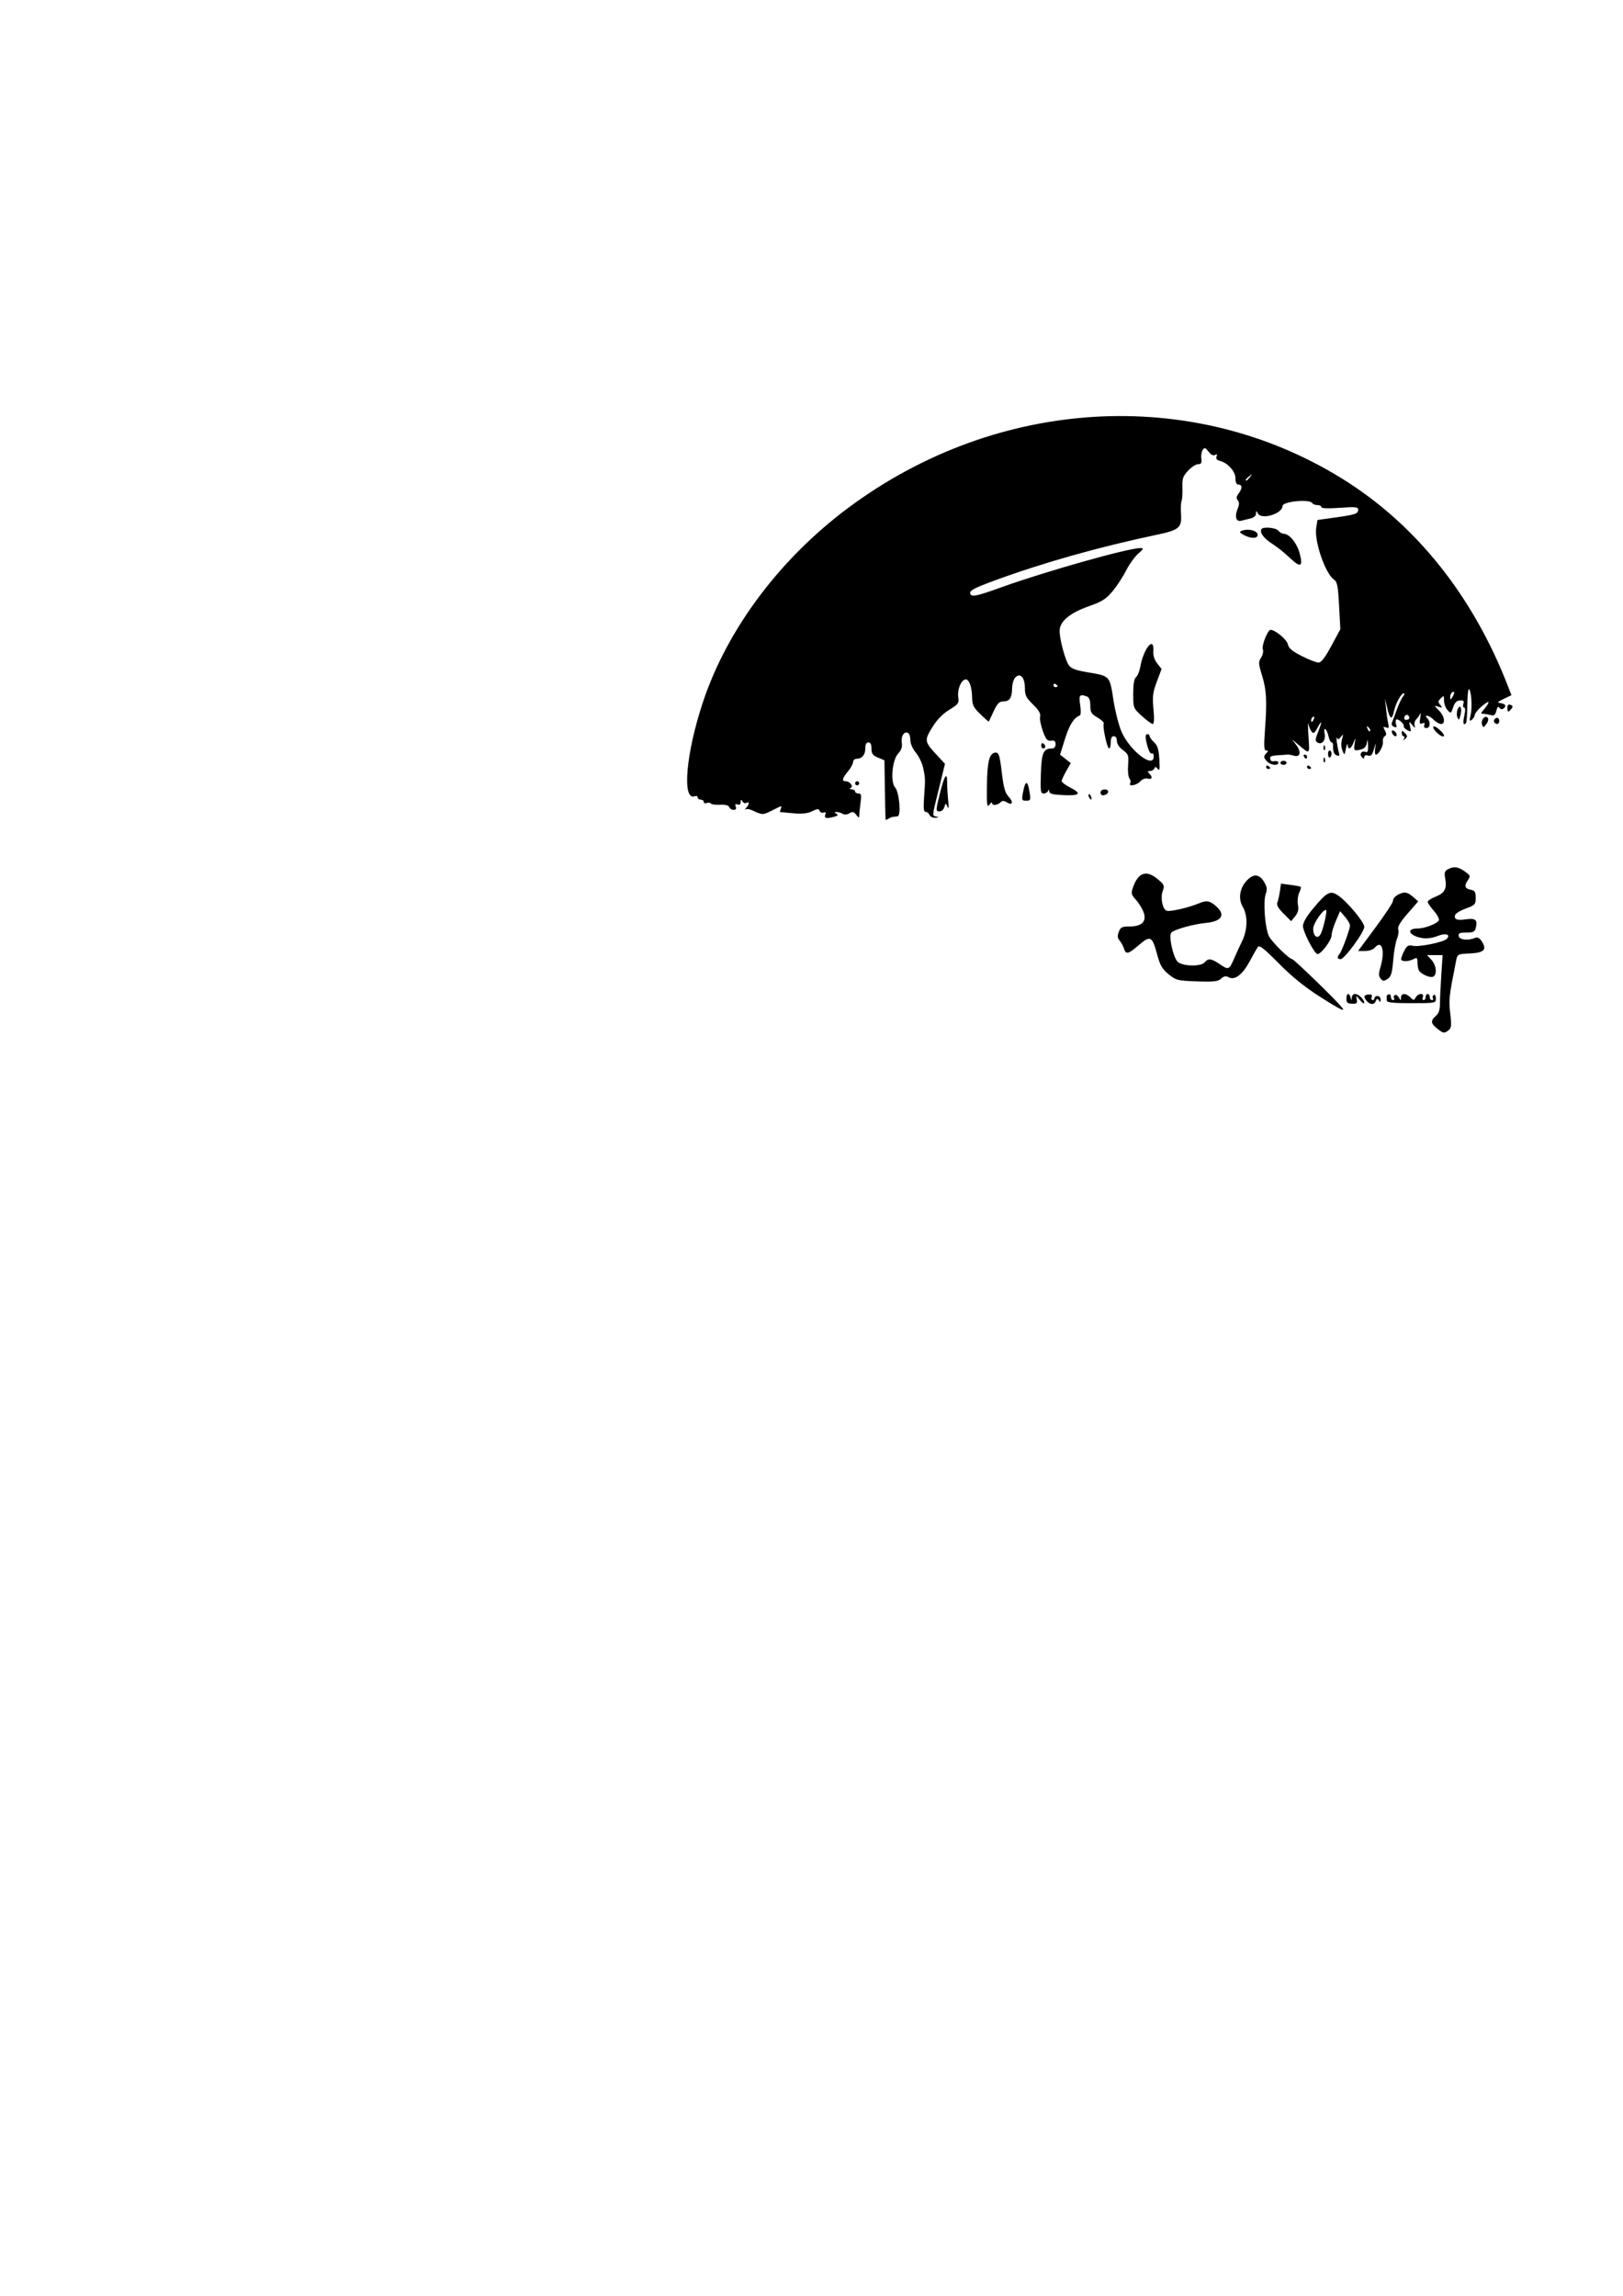 <?xml version="1.0" encoding="UTF-8" standalone="no"?>
<!-- Created with Inkscape (http://www.inkscape.org/) -->

<svg
   width="210mm"
   height="297mm"
   viewBox="0 0 210 297"
   version="1.1"
   id="svg6799"
   inkscape:version="1.1.2 (0a00cf5339, 2022-02-04)"
   sodipodi:docname="pad_background.svg"
   xmlns:inkscape="http://www.inkscape.org/namespaces/inkscape"
   xmlns:sodipodi="http://sodipodi.sourceforge.net/DTD/sodipodi-0.dtd"
   xmlns="http://www.w3.org/2000/svg"
   xmlns:svg="http://www.w3.org/2000/svg">
  <sodipodi:namedview
     id="namedview6801"
     pagecolor="#ffffff"
     bordercolor="#666666"
     borderopacity="1.0"
     inkscape:pageshadow="2"
     inkscape:pageopacity="0.0"
     inkscape:pagecheckerboard="0"
     inkscape:document-units="mm"
     showgrid="false"
     inkscape:zoom="0.20206462"
     inkscape:cx="888.32971"
     inkscape:cy="1227.3302"
     inkscape:window-width="1500"
     inkscape:window-height="931"
     inkscape:window-x="0"
     inkscape:window-y="0"
     inkscape:window-maximized="1"
     inkscape:current-layer="layer1" />
  <defs
     id="defs6796" />
  <g
     inkscape:label="Calque 1"
     inkscape:groupmode="layer"
     id="layer1">
    <path
       style="fill:#000000;stroke-width:0.265"
       d="m 196.798,91.409 c -418.707,-143.611 -209.353,-71.805 0,0 z m -10.844,41.653 c -0.835,-0.657 -0.874,-1.035 -0.168,-1.639 0.375,-0.321 0.53,-0.782 0.531,-1.58 7.9e-4,-0.62 0.078,-2.288 0.172,-3.707 l 0.171,-2.58 h -1.012 -1.012 l 0.575,0.612 c 0.65,0.692 0.767,1.977 0.199,2.194 -0.405,0.156 -1.486,-0.322 -1.803,-0.796 -0.107,-0.16 -0.196,-0.623 -0.198,-1.028 -0.004,-0.646 -0.067,-0.703 -0.516,-0.463 -0.663,0.355 -1.605,0.352 -1.605,-0.004 0,-0.153 0.186,-0.637 0.413,-1.076 0.35,-0.676 0.524,-0.774 1.137,-0.639 0.786,0.173 3.923,-0.464 4.339,-0.88 0.581,-0.581 -0.099,-0.815 -1.149,-0.395 -0.653,0.261 -1.417,0.365 -1.997,0.271 -1.715,-0.278 -2.183,-1.236 -0.603,-1.236 0.899,0 2.467,-0.595 2.742,-1.039 0.102,-0.165 -0.181,-0.717 -0.629,-1.227 -0.448,-0.51 -0.814,-1.043 -0.814,-1.185 0,-0.142 0.472,-0.446 1.048,-0.677 1.167,-0.467 1.464,-1.044 1.216,-2.363 -0.134,-0.717 -0.066,-0.943 0.354,-1.168 0.77,-0.412 1.31,-0.343 2.181,0.277 0.757,0.539 0.768,0.576 0.347,1.219 -0.462,0.705 -0.315,1.025 0.541,1.179 0.409,0.074 0.529,0.304 0.529,1.01 0,0.834 -0.099,0.951 -1.121,1.329 -1.324,0.489 -1.789,0.893 -1.524,1.323 0.129,0.208 0.574,0.256 1.329,0.143 1.275,-0.191 1.587,0.057 1.335,1.061 -0.139,0.553 -0.318,0.646 -1.235,0.646 -0.88,0 -1.056,0.083 -0.981,0.463 0.097,0.488 1.24,0.608 2.11,0.222 0.313,-0.139 0.568,-0.007 0.866,0.448 0.704,1.074 0.311,1.479 -1.522,1.567 -1.621,0.078 -1.621,0.078 -1.806,1.004 -0.906,4.54 -0.953,4.963 -0.747,6.747 0.181,1.564 0.148,1.904 -0.214,2.183 -0.568,0.438 -0.667,0.424 -1.482,-0.218 z m -15.245,-4.168 c -1.883,-1.199 -3.567,-2.567 -5.245,-4.263 -1.95,-1.97 -2.524,-2.417 -2.722,-2.117 -0.138,0.21 -0.626,1.073 -1.085,1.919 -0.914,1.686 -1.91,2.422 -2.688,1.987 -0.351,-0.197 -0.601,-0.15 -0.967,0.181 -0.409,0.37 -0.941,0.43 -3.132,0.355 -2.494,-0.086 -2.695,-0.137 -3.655,-0.913 -0.809,-0.654 -1.105,-1.149 -1.454,-2.433 -0.702,-2.58 -0.873,-2.664 -2.533,-1.244 -1.266,1.084 -1.559,1.138 -1.805,0.331 -0.1,-0.327 -0.349,-0.787 -0.555,-1.021 -0.281,-0.32 -0.307,-0.599 -0.108,-1.124 0.231,-0.608 0.416,-0.698 1.422,-0.698 1.608,0 2.242,-0.689 1.76,-1.911 -0.188,-0.477 -0.635,-1.186 -0.993,-1.576 -0.583,-0.635 -0.62,-0.8 -0.351,-1.57 0.68,-1.951 1.73,-2.296 3.214,-1.055 0.838,0.701 0.892,0.831 0.634,1.521 -0.325,0.871 -0.034,2.348 0.504,2.554 0.417,0.16 2.824,-0.388 4.144,-0.944 1.043,-0.439 1.458,-0.364 2.315,0.415 1.199,1.091 0.656,1.914 -1.389,2.107 -1.561,0.147 -4.062,0.843 -4.459,1.24 -0.377,0.377 0.196,3.098 0.79,3.755 0.569,0.629 3.038,0.694 3.537,0.093 0.459,-0.553 0.833,-0.5 1.987,0.283 1.108,0.752 1.17,0.72 1.888,-0.945 0.22,-0.509 0.658,-1.462 0.974,-2.117 0.699,-1.45 0.724,-3.28 0.059,-4.407 -0.604,-1.022 -0.397,-2.387 0.511,-3.366 0.863,-0.931 1.617,-0.887 2.235,0.13 0.408,0.671 0.45,0.972 0.224,1.617 -0.35,1.005 -0.074,4.468 0.434,5.452 0.392,0.758 2.625,2.955 3.003,2.955 0.202,0 5.172,4.798 6.255,6.037 0.804,0.92 0.213,0.656 -2.748,-1.229 z m 3.501,0.312 c 0,-0.726 0.369,-0.833 0.545,-0.159 0.115,0.441 0.122,0.441 0.152,0 0.017,-0.255 0.201,-0.463 0.409,-0.463 0.46,0 1.212,0.714 1.204,1.143 -0.003,0.172 -0.251,0.014 -0.552,-0.35 -0.518,-0.628 -0.539,-0.632 -0.421,-0.085 0.106,0.487 0.011,0.574 -0.606,0.556 -0.585,-0.017 -0.731,-0.145 -0.731,-0.643 z m 2.646,0.305 c -0.477,-0.542 -0.408,-0.809 0.221,-0.856 0.381,-0.029 0.507,0.076 0.405,0.341 -0.081,0.21 -0.031,0.382 0.11,0.382 0.141,0 0.256,-0.119 0.256,-0.265 0,-0.146 0.179,-0.265 0.397,-0.265 0.218,0 0.395,0.208 0.393,0.463 -0.003,0.355 -0.056,0.38 -0.228,0.11 -0.18,-0.284 -0.255,-0.271 -0.385,0.066 -0.198,0.515 -0.727,0.525 -1.17,0.023 z m 2.58,-0.067 c -3e-5,-0.182 -0.009,-0.417 -0.02,-0.523 -0.011,-0.105 0.108,-0.234 0.265,-0.287 0.156,-0.052 0.284,0.094 0.284,0.324 0,0.23 0.126,0.419 0.28,0.419 0.154,0 0.212,-0.111 0.128,-0.246 -0.084,-0.135 -0.038,-0.317 0.1,-0.402 0.139,-0.086 0.375,0.055 0.525,0.312 0.258,0.443 0.273,0.443 0.281,0.006 0.01,-0.587 0.63,-0.597 1.209,-0.018 0.416,0.416 0.46,0.416 0.694,0 0.314,-0.561 1.134,-0.604 0.921,-0.048 -0.084,0.218 -0.037,0.397 0.104,0.397 0.141,0 0.256,-0.179 0.256,-0.397 0,-0.218 0.119,-0.397 0.265,-0.397 0.146,0 0.265,0.179 0.265,0.397 0,0.218 0.126,0.397 0.28,0.397 0.154,0 0.212,-0.111 0.128,-0.246 -0.084,-0.135 -0.031,-0.321 0.117,-0.412 0.152,-0.094 0.269,0.098 0.269,0.445 4e-5,0.604 -0.035,0.611 -3.175,0.611 -2.364,0 -3.175,-0.085 -3.175,-0.331 z m -0.795,-2.846 c -0.269,-0.324 -0.277,-0.629 -0.038,-1.427 0.652,-2.175 0.201,-3.692 -0.754,-2.541 -0.181,0.218 -0.733,0.397 -1.227,0.397 h -0.898 l 2.253,-3.045 c 1.239,-1.675 2.253,-3.208 2.253,-3.407 0,-0.434 0.455,-0.828 1.231,-1.066 0.397,-0.121 0.793,0.018 1.307,0.46 l 0.737,0.634 -1.379,1.586 c -0.939,1.079 -1.325,1.726 -1.211,2.026 0.093,0.242 0.022,0.795 -0.158,1.228 -0.18,0.434 -0.402,1.697 -0.493,2.808 -0.136,1.651 -0.268,2.088 -0.724,2.389 -0.483,0.319 -0.603,0.314 -0.899,-0.043 z m -5.555,-2.724 c 0,-0.116 0.104,-0.325 0.232,-0.463 0.298,-0.323 1.356,-3.198 1.356,-3.686 0,-0.205 -0.288,-0.706 -0.641,-1.115 l -0.641,-0.742 -0.55,1.279 c -0.302,0.703 -0.55,1.539 -0.55,1.858 0,0.684 -1.518,2.626 -1.879,2.403 -0.501,-0.31 -1.82,-2.914 -1.823,-3.598 -0.002,-0.462 0.462,-1.26 1.348,-2.32 1.744,-2.087 2.159,-2.31 3.14,-1.688 1.129,0.715 3.447,3.473 3.447,4.101 0,0.686 -2.565,4.184 -3.068,4.184 -0.204,0 -0.372,-0.095 -0.372,-0.212 z m -2.234,-2.987 c 0.309,-0.5 0.899,-2.988 0.744,-3.139 -0.287,-0.28 -1.684,1.696 -1.684,2.381 0,0.978 0.537,1.411 0.941,0.758 z m -4.774,-2.699 c -0.702,-0.702 -0.931,-1.117 -0.798,-1.446 0.102,-0.254 0.249,-0.904 0.326,-1.444 l 0.14,-0.983 1.223,0.16 c 0.673,0.088 1.272,0.202 1.332,0.254 0.06,0.052 -0.032,0.404 -0.205,0.784 -0.173,0.38 -0.243,1.07 -0.156,1.535 0.116,0.617 0.019,1.018 -0.359,1.485 l -0.518,0.64 z M 114.584,106.043 c -0.016,-0.045 -0.056,-1.793 -0.088,-3.884 l -0.059,-3.802 -0.838,-0.352 c -0.681,-0.286 -0.838,-0.504 -0.838,-1.159 0,-0.541 -0.131,-0.807 -0.397,-0.807 -0.258,0 -0.397,0.259 -0.397,0.741 0,0.851 -0.424,1.376 -1.111,1.376 -0.262,0 -0.476,0.191 -0.476,0.425 0,0.234 -0.298,0.779 -0.661,1.211 -0.743,0.884 -0.835,1.275 -0.297,1.275 0.555,0 1.069,0.707 0.639,0.879 -0.217,0.087 -0.173,0.145 0.121,0.158 0.255,0.011 0.463,0.14 0.463,0.285 0,0.146 0.195,0.265 0.433,0.265 0.363,0 0.406,0.199 0.265,1.228 -0.092,0.675 -0.168,1.412 -0.168,1.638 0,0.323 -0.081,0.301 -0.381,-0.103 -0.312,-0.421 -0.471,-0.458 -0.884,-0.207 -0.31,0.189 -0.646,0.216 -0.876,0.07 -0.205,-0.13 -0.552,-0.236 -0.77,-0.236 -0.318,0 -0.327,0.044 -0.044,0.224 0.264,0.167 0.197,0.266 -0.265,0.389 -1.031,0.276 -1.349,0.207 -1.172,-0.254 0.114,-0.297 0.049,-0.382 -0.214,-0.281 -0.208,0.08 -0.441,-0.02 -0.519,-0.222 -0.118,-0.308 -0.272,-0.301 -0.96,0.042 -0.591,0.295 -1.276,0.369 -2.461,0.267 -0.903,-0.078 -1.668,-0.149 -1.7,-0.158 -0.032,-0.009 0.015,-0.206 0.105,-0.439 0.137,-0.356 0.073,-0.377 -0.405,-0.132 -1.432,0.734 -1.641,0.82 -1.989,0.82 -0.204,0 -0.703,-0.172 -1.109,-0.383 -0.406,-0.211 -0.866,-0.312 -1.022,-0.226 -0.156,0.087 -0.135,-0.003 0.047,-0.199 0.41,-0.442 0.435,-0.875 0.037,-0.629 -0.162,0.1 -0.398,0.018 -0.525,-0.183 -0.184,-0.29 -0.232,-0.271 -0.235,0.09 -0.003,0.296 -0.143,0.401 -0.404,0.301 -0.286,-0.11 -0.353,-0.032 -0.236,0.273 0.109,0.285 0.02,0.426 -0.27,0.426 -0.238,0 -0.496,-0.162 -0.572,-0.361 -0.091,-0.236 -0.501,-0.341 -1.19,-0.302 -0.578,0.033 -1.111,-0.038 -1.185,-0.157 -0.073,-0.119 -0.308,-0.149 -0.522,-0.067 -0.214,0.082 -0.388,0.017 -0.388,-0.144 0,-0.161 -0.179,-0.293 -0.397,-0.293 -0.218,0 -0.397,-0.132 -0.397,-0.293 0,-0.161 -0.17,-0.228 -0.378,-0.148 -1.687,0.647 -1.138,-5.596 1.075,-12.221 3.159,-9.46 9.996,-18.569 18.884,-25.159 19.239,-14.265 44.432,-15.724 63.824,-3.697 9.541,5.918 16.934,15.182 21.457,26.89 l 0.431,1.115 -0.986,0.473 c -0.863,0.413 -0.912,0.483 -0.391,0.557 0.638,0.091 0.78,0.432 0.301,0.727 -0.162,0.1 -0.384,0.036 -0.494,-0.142 -0.131,-0.213 -0.261,-0.079 -0.379,0.391 -0.145,0.578 -0.29,0.685 -0.763,0.558 -0.321,-0.086 -0.751,-0.158 -0.955,-0.16 -0.31,-0.003 -0.305,-0.081 0.026,-0.467 0.666,-0.775 0.879,-1.238 0.453,-0.985 -0.676,0.402 -1.553,1.311 -1.558,1.614 -0.003,0.164 -0.172,0.437 -0.376,0.607 -0.314,0.26 -0.336,0.152 -0.146,-0.692 0.23,-1.019 0.055,-3.256 -0.254,-3.256 -0.094,0 -0.177,0.952 -0.184,2.116 -0.007,1.164 -0.093,2.196 -0.19,2.293 -0.338,0.338 -0.411,-0.064 -0.19,-1.043 0.137,-0.608 0.125,-0.985 -0.033,-0.985 -0.14,0 -0.185,-0.218 -0.101,-0.485 0.12,-0.38 0.024,-0.476 -0.445,-0.443 -0.422,0.03 -0.682,0.293 -0.88,0.892 -0.271,0.819 -0.297,0.832 -0.728,0.356 -0.246,-0.271 -0.447,-0.82 -0.447,-1.219 0,-0.665 -0.035,-0.69 -0.423,-0.303 -0.357,0.357 -0.368,0.49 -0.068,0.851 0.314,0.378 0.285,0.405 -0.247,0.237 -0.591,-0.188 -0.59,-0.179 0.068,0.479 0.74,0.74 0.897,1.752 0.273,1.752 -0.218,0 -0.635,-0.238 -0.926,-0.529 -0.291,-0.291 -0.672,-0.529 -0.847,-0.529 -0.247,0 -0.247,0.071 0,0.318 0.459,0.459 0.39,1.27 -0.108,1.27 -0.263,0 -0.369,-0.147 -0.278,-0.383 0.102,-0.265 0.02,-0.335 -0.266,-0.225 -0.342,0.131 -0.386,0.003 -0.254,-0.741 0.087,-0.495 0.082,-0.723 -0.013,-0.507 -0.094,0.216 -0.326,0.547 -0.515,0.735 -0.189,0.189 -0.279,0.548 -0.2,0.798 0.116,0.371 0.059,0.357 -0.307,-0.074 -0.439,-0.517 -0.446,-0.512 -0.278,0.212 0.159,0.685 0.13,0.719 -0.373,0.45 -0.3,-0.16 -0.501,-0.375 -0.447,-0.477 0.148,-0.28 -0.836,-1.127 -1,-0.861 -0.079,0.127 -0.07,0.422 0.02,0.655 0.121,0.315 0.05,0.38 -0.279,0.254 -0.289,-0.111 -0.377,-0.318 -0.254,-0.598 0.103,-0.236 0.387,-0.987 0.63,-1.669 0.243,-0.682 0.597,-1.426 0.786,-1.654 0.189,-0.228 0.235,-0.414 0.103,-0.414 -0.34,0 -1.053,1.299 -1.271,2.315 -0.256,1.199 -0.533,1.073 -0.874,-0.397 l -0.292,-1.257 0.135,1.323 c 0.074,0.728 0.203,1.61 0.287,1.962 0.124,0.519 0.07,0.607 -0.29,0.469 -0.378,-0.145 -0.399,-0.089 -0.145,0.387 0.224,0.419 0.22,0.605 -0.017,0.751 -0.173,0.107 -0.28,0.419 -0.238,0.694 0.082,0.533 -0.541,1.69 -0.91,1.69 -0.122,0 -0.16,-0.387 -0.085,-0.86 0.122,-0.769 0.106,-0.754 -0.159,0.135 -0.233,0.785 -0.397,0.963 -0.777,0.842 -0.293,-0.093 -0.482,-0.021 -0.482,0.182 0,0.246 -0.078,0.257 -0.294,0.041 -0.383,-0.383 -0.067,-0.89 0.435,-0.698 0.304,0.117 0.38,-0.073 0.349,-0.871 -0.029,-0.75 -0.068,-0.835 -0.147,-0.32 -0.068,0.445 -0.32,0.758 -0.688,0.856 -0.967,0.259 -1.049,0.196 -0.903,-0.697 0.14,-0.856 0.139,-0.857 -0.15,-0.132 -0.329,0.824 -0.7,0.955 -0.752,0.265 -0.019,-0.255 -0.118,-0.046 -0.22,0.463 -0.184,0.919 -0.187,0.921 -0.458,0.267 -0.163,-0.394 -0.184,-0.98 -0.053,-1.455 0.195,-0.708 0.179,-0.743 -0.142,-0.319 -0.274,0.361 -0.399,0.393 -0.518,0.132 -0.164,-0.362 0.049,1.175 0.272,1.969 0.094,0.335 0.016,0.418 -0.284,0.302 -0.383,-0.147 -0.516,-0.521 -0.485,-1.359 0.007,-0.182 -0.084,-0.331 -0.202,-0.331 -0.118,0 -0.292,-0.356 -0.388,-0.791 -0.224,-1.02 -0.704,-1.337 -0.503,-0.332 0.172,0.859 -0.352,1.494 -0.935,1.134 -0.301,-0.186 -0.289,-0.403 0.075,-1.313 0.567,-1.416 0.539,-1.711 -0.055,-0.596 -0.371,0.696 -0.529,0.806 -0.757,0.529 -0.159,-0.193 -0.35,-0.648 -0.426,-1.012 -0.076,-0.364 -0.073,0.348 0.007,1.581 0.161,2.484 0.264,2.419 -1.491,0.945 l -0.645,-0.542 0.564,0.744 c 0.677,0.893 0.515,1.627 -0.303,1.374 -0.307,-0.095 -0.708,-0.156 -0.89,-0.136 -0.182,0.02 -0.747,0.059 -1.257,0.085 -0.509,0.027 -0.926,0.138 -0.926,0.247 0,0.489 0.113,0.59 0.57,0.513 0.269,-0.045 0.489,0.044 0.489,0.198 0,0.427 -0.966,0.336 -1.436,-0.135 -0.499,-0.499 -0.517,-0.7 -0.098,-1.119 0.247,-0.247 0.238,-0.318 -0.04,-0.318 -0.29,0 -0.32,-0.514 -0.16,-2.712 0.274,-3.769 0.2,-5.101 -0.391,-7.027 -0.462,-1.505 -0.473,-1.729 -0.113,-2.278 0.219,-0.335 0.322,-0.811 0.227,-1.057 -0.186,-0.484 0.622,-2.537 0.998,-2.537 0.603,0 2.111,1.259 2.24,1.87 0.108,0.51 0.558,0.89 1.801,1.521 0.911,0.463 1.883,0.842 2.159,0.841 0.357,-1.9e-4 0.839,-0.624 1.665,-2.155 l 1.163,-2.154 -0.163,-3.041 c -0.14,-2.61 -0.236,-3.092 -0.681,-3.404 -1.129,-0.791 -2.561,-5.02 -2.274,-6.718 l 0.165,-0.974 2.239,-0.313 c 2.681,-0.375 3.019,-0.489 3.019,-1.021 0,-0.35 -0.339,-0.384 -2.381,-0.239 -1.508,0.107 -2.381,0.073 -2.381,-0.093 0,-0.144 -0.231,-0.262 -0.514,-0.262 -0.282,0 -0.587,-0.119 -0.677,-0.265 -0.34,-0.55 -3.836,-0.195 -3.836,0.389 0,0.982 -2.678,1.814 -3.163,0.983 -0.242,-0.415 -0.261,-0.414 -0.268,0.012 -0.005,0.281 -0.29,0.521 -0.736,0.62 -0.4,0.089 -0.937,0.219 -1.192,0.288 -0.638,0.173 -0.857,-0.543 -0.46,-1.503 0.24,-0.579 0.249,-0.883 0.035,-1.141 -0.217,-0.261 -0.193,-0.483 0.092,-0.86 0.5,-0.661 0.502,-1.169 0.004,-1.169 -0.266,0 -0.397,-0.266 -0.397,-0.806 0,-0.891 -0.995,-2.012 -2.012,-2.267 -0.409,-0.103 -0.548,-0.282 -0.439,-0.566 0.113,-0.295 0.059,-0.354 -0.186,-0.202 -0.225,0.139 -0.518,-0.008 -0.837,-0.42 -0.419,-0.541 -0.531,-0.575 -0.765,-0.236 -0.151,0.218 -0.232,0.724 -0.18,1.124 0.074,0.574 -0.013,0.728 -0.415,0.728 -0.28,0 -0.863,0.378 -1.294,0.84 -0.677,0.725 -0.778,1.024 -0.736,2.183 0.027,0.739 -0.024,1.521 -0.114,1.74 -0.09,0.218 -0.12,0.992 -0.068,1.72 0.123,1.719 -0.246,2.036 -3.07,2.633 -7.569,1.6 -14.743,3.621 -21.008,5.919 -2.716,0.996 -3.332,1.328 -3.195,1.719 0.162,0.465 0.816,0.331 4.024,-0.827 5.67,-2.045 16.468,-5.091 17.98,-5.071 0.478,0.006 0.446,0.091 -0.28,0.728 -0.452,0.396 -1.152,1.375 -1.556,2.176 -0.404,0.8 -1.192,2.004 -1.752,2.676 -0.85,1.018 -1.359,1.34 -3.074,1.943 -2.465,0.866 -3.776,1.971 -3.776,3.183 0,1.112 0.711,3.765 1.195,4.455 0.294,0.42 0.9,0.648 2.397,0.9 2.945,0.497 2.88,0.429 3.366,3.566 0.232,1.498 0.714,3.379 1.072,4.179 1.094,2.448 4.142,4.773 4.142,3.159 0,-0.3 -0.113,-0.475 -0.25,-0.39 -0.138,0.085 -0.375,-0.295 -0.528,-0.844 -0.348,-1.253 -0.352,-1.66 -0.016,-1.66 0.146,0 0.265,0.114 0.265,0.254 0,0.14 0.26,0.497 0.578,0.793 0.447,0.416 0.601,0.916 0.679,2.193 0.077,1.279 0.032,1.564 -0.202,1.257 -0.228,-0.3 -0.335,-0.316 -0.436,-0.066 -0.074,0.182 -0.327,0.331 -0.562,0.331 -0.333,0 -0.357,0.07 -0.11,0.317 0.48,0.48 0.381,0.819 -0.197,0.668 -0.306,-0.08 -0.698,0.069 -0.967,0.366 -0.47,0.519 -1.593,0.714 -1.29,0.224 0.094,-0.152 0.047,-0.426 -0.105,-0.609 -0.152,-0.183 -0.23,-0.954 -0.173,-1.714 0.095,-1.275 0.043,-1.425 -0.673,-1.955 -0.469,-0.347 -0.776,-0.816 -0.776,-1.185 0,-0.367 -0.159,-0.612 -0.397,-0.612 -0.265,0 -0.397,0.265 -0.397,0.794 0,0.437 -0.095,0.794 -0.21,0.794 -0.261,0 -0.888,-2.897 -0.694,-3.211 0.078,-0.126 -0.282,-0.479 -0.8,-0.784 -0.816,-0.481 -0.942,-0.689 -0.942,-1.559 0,-0.671 -0.139,-1.057 -0.419,-1.164 -0.959,-0.368 -1.092,-0.204 -0.891,1.096 0.107,0.691 0.089,1.296 -0.038,1.344 -0.767,0.288 -1.357,1.215 -1.923,3.024 l -0.642,2.053 0.695,0.547 0.695,0.547 -0.59,1.025 c -0.324,0.564 -0.59,1.148 -0.59,1.298 0,0.15 0.476,0.516 1.058,0.813 1.575,0.803 1.34,1.101 -0.793,1.007 -1.421,-0.062 -1.857,-0.174 -1.873,-0.478 -0.015,-0.271 -0.064,-0.292 -0.155,-0.066 -0.073,0.182 -0.332,0.331 -0.574,0.331 -0.387,1.8e-4 -0.431,-0.314 -0.355,-2.58 0.089,-2.696 0.328,-3.241 1.42,-3.241 0.307,0 0.479,-0.196 0.479,-0.546 0,-0.41 -0.144,-0.525 -0.58,-0.463 -0.481,0.069 -0.662,-0.142 -1.063,-1.24 -0.266,-0.728 -0.425,-1.57 -0.353,-1.871 0.093,-0.391 -0.17,-0.842 -0.921,-1.575 -0.894,-0.873 -1.052,-1.193 -1.052,-2.131 0,-1.35 -0.592,-2.013 -1.229,-1.376 -0.225,0.225 -0.417,0.87 -0.426,1.432 -0.021,1.243 -0.325,1.685 -1.159,1.685 -0.496,0 -0.759,0.272 -1.219,1.257 -0.323,0.691 -0.606,1.294 -0.63,1.339 -0.024,0.045 -0.517,-0.381 -1.095,-0.948 -0.915,-0.897 -1.055,-1.191 -1.076,-2.265 -0.028,-1.374 -0.445,-2.38 -0.922,-2.223 -0.547,0.18 -0.997,1.354 -0.866,2.256 0.117,0.807 0.031,0.93 -1.17,1.669 -0.875,0.538 -1.592,1.282 -2.206,2.286 -1.033,1.69 -1.008,1.826 0.678,3.641 l 0.983,1.058 -0.779,3.175 c -0.925,3.77 -0.902,3.504 -0.326,3.654 0.344,0.09 0.308,0.129 -0.141,0.152 -0.332,0.017 -0.672,-0.148 -0.756,-0.366 -0.084,-0.218 -0.306,-0.397 -0.495,-0.397 -0.261,0 -0.31,-0.455 -0.207,-1.918 0.168,-2.383 0.166,-2.465 -0.132,-3.818 -0.134,-0.608 -0.558,-1.481 -0.943,-1.939 -0.401,-0.476 -0.7,-1.157 -0.7,-1.59 0,-0.417 -0.124,-0.835 -0.276,-0.929 -0.497,-0.307 -0.961,0.362 -0.837,1.208 0.086,0.589 -0.042,0.986 -0.466,1.437 -0.774,0.824 -1.034,3.679 -0.399,4.381 0.54,0.596 0.81,3.679 0.328,3.738 -0.184,0.022 -0.453,0.055 -0.598,0.073 -0.146,0.018 -0.413,0.126 -0.595,0.24 -0.182,0.114 -0.344,0.17 -0.36,0.125 z m 62.504,-11.926 c -0.261,-0.259 -0.292,-0.229 -0.148,0.148 0.099,0.261 0.247,0.408 0.329,0.326 0.082,-0.082 1.7e-4,-0.295 -0.181,-0.474 z m -7.076,-1.134 c 0.09,-0.235 0.046,-0.342 -0.104,-0.249 -0.144,0.089 -0.262,0.274 -0.262,0.411 0,0.381 0.19,0.297 0.366,-0.162 z m 12.334,-0.103 c 0,-0.444 -0.469,-0.553 -0.625,-0.146 -0.092,0.24 7.9e-4,0.395 0.237,0.395 0.214,0 0.389,-0.112 0.389,-0.249 z m 5.817,-3.272 c 0.002,-0.118 -0.115,-0.14 -0.261,-0.051 -0.146,0.09 -0.263,0.365 -0.261,0.611 0.003,0.386 0.04,0.393 0.261,0.051 0.141,-0.218 0.258,-0.493 0.261,-0.611 z m -51.325,-0.829 c 0,-0.064 -0.119,-0.19 -0.265,-0.28 -0.146,-0.09 -0.265,-0.037 -0.265,0.117 0,0.154 0.119,0.28 0.265,0.28 0.146,0 0.265,-0.052 0.265,-0.117 z M 161.743,61.71 c 0.329,-0.42 0.32,-0.429 -0.1,-0.1 -0.255,0.2 -0.463,0.408 -0.463,0.463 0,0.218 0.217,0.078 0.563,-0.363 z m -40.17,41.09 c 0.613,-2.498 0.978,-3.08 0.978,-1.558 0,0.591 0.062,1.656 0.137,2.368 0.091,0.856 0.059,1.115 -0.093,0.765 -0.225,-0.518 -0.234,-0.517 -0.414,0.049 -0.106,0.334 -0.383,0.563 -0.657,0.542 -0.451,-0.034 -0.449,-0.136 0.049,-2.165 z m 6.126,-1.23 c 0.043,-3.15 0.333,-4.208 1.154,-4.208 0.387,0 0.512,0.414 0.765,2.541 0.238,2.005 0.428,2.675 0.896,3.174 0.662,0.704 0.483,1.179 -0.268,0.71 -0.356,-0.222 -0.561,-0.224 -0.779,-0.006 -0.403,0.403 -1.095,0.48 -1.095,0.121 0,-0.16 -0.161,-0.072 -0.357,0.196 -0.306,0.419 -0.351,0.06 -0.316,-2.529 z m 4.655,1.007 c 0.309,-1.691 0.615,-1.711 0.868,-0.056 0.149,0.974 0.113,1.058 -0.445,1.058 -0.558,0 -0.592,-0.081 -0.423,-1.003 z m 8.574,0.588 c -0.096,-0.155 -0.118,-0.339 -0.048,-0.408 0.069,-0.069 0.197,0.058 0.283,0.282 0.179,0.466 0.026,0.548 -0.234,0.126 z m 1.466,-0.624 c 0,-0.245 0.226,-0.416 0.551,-0.416 0.645,0 0.554,0.618 -0.11,0.747 -0.261,0.051 -0.441,-0.084 -0.441,-0.331 z m -31.75,-1.21 c 0,-0.146 0.119,-0.265 0.265,-0.265 0.146,0 0.265,0.119 0.265,0.265 0,0.146 -0.119,0.265 -0.265,0.265 -0.146,0 -0.265,-0.119 -0.265,-0.265 z m 53.181,-2.132 c 0,-0.154 0.119,-0.207 0.265,-0.117 0.146,0.09 0.265,0.216 0.265,0.28 0,0.064 -0.119,0.117 -0.265,0.117 -0.146,0 -0.265,-0.126 -0.265,-0.28 z m 5.292,0 c 0,-0.154 0.119,-0.207 0.265,-0.117 0.146,0.09 0.265,0.216 0.265,0.28 0,0.064 -0.119,0.117 -0.265,0.117 -0.146,0 -0.265,-0.126 -0.265,-0.28 z m -3.44,-0.514 c 0,-0.146 0.179,-0.265 0.397,-0.265 0.218,0 0.397,0.119 0.397,0.265 0,0.146 -0.179,0.265 -0.397,0.265 -0.218,0 -0.397,-0.119 -0.397,-0.265 z m 5.577,-0.419 c 0.013,-0.308 0.075,-0.371 0.16,-0.16 0.076,0.191 0.067,0.419 -0.021,0.507 -0.088,0.088 -0.15,-0.068 -0.139,-0.347 z m -2.534,-0.375 c -0.09,-0.146 -0.037,-0.265 0.117,-0.265 0.154,0 0.28,0.119 0.28,0.265 0,0.146 -0.052,0.265 -0.117,0.265 -0.064,0 -0.19,-0.119 -0.28,-0.265 z m 3.114,-0.283 c -0.021,-0.281 0.073,-0.511 0.21,-0.511 0.301,0 0.332,0.711 0.038,0.892 -0.115,0.071 -0.227,-0.1 -0.248,-0.381 z m -0.58,-0.93 c 0.013,-0.308 0.075,-0.371 0.16,-0.16 0.076,0.191 0.067,0.419 -0.021,0.507 -0.088,0.088 -0.15,-0.068 -0.139,-0.347 z m -36.533,-0.258 c 0,-0.227 0.119,-0.339 0.265,-0.249 0.146,0.09 0.265,0.276 0.265,0.412 0,0.137 -0.119,0.249 -0.265,0.249 -0.146,0 -0.265,-0.186 -0.265,-0.412 z m 46.94,-0.844 c 0.103,-0.182 0.081,-0.331 -0.049,-0.331 -0.13,0 -0.236,-0.184 -0.236,-0.409 0,-0.369 0.041,-0.369 0.408,-0.002 0.342,0.342 0.35,0.461 0.049,0.74 -0.283,0.263 -0.319,0.263 -0.171,0.002 z m -1.536,-0.75 c -0.099,-0.258 -0.04,-0.379 0.154,-0.314 0.396,0.132 0.613,0.733 0.266,0.733 -0.142,0 -0.331,-0.189 -0.419,-0.419 z m 5.659,-0.172 c -0.322,-0.345 -0.431,-0.631 -0.262,-0.688 0.241,-0.08 1.322,0.891 1.322,1.187 0,0.286 -0.584,0.011 -1.06,-0.5 z m 5.983,-0.885 c -0.212,-0.553 0.347,-1.296 0.705,-0.938 0.162,0.162 0.11,0.458 -0.141,0.817 -0.35,0.499 -0.414,0.513 -0.564,0.121 z m -44.015,-1.138 c -1.118,-1.022 -1.124,-1.039 -1.124,-2.878 0,-1.26 0.118,-1.948 0.369,-2.157 0.203,-0.169 0.445,-0.749 0.537,-1.289 0.409,-2.386 1.834,-4.136 1.696,-2.082 -0.039,0.573 0.139,1.138 0.504,1.601 l 0.563,0.716 -0.614,1.64 c -0.525,1.401 -0.588,1.919 -0.436,3.558 0.118,1.265 0.085,1.918 -0.097,1.918 -0.151,0 -0.781,-0.462 -1.399,-1.028 z m 45.626,0.859 c -0.211,-0.211 0.028,-0.625 0.361,-0.625 0.137,0 0.249,0.179 0.249,0.397 0,0.409 -0.312,0.526 -0.61,0.228 z m -4.811,-0.705 c -0.111,-0.263 -0.089,-0.731 0.049,-1.041 0.333,-0.745 0.597,-0.075 0.338,0.857 -0.162,0.582 -0.208,0.604 -0.386,0.184 z m 6.48,-1.234 c 0,-0.358 0.126,-0.472 0.404,-0.366 0.311,0.119 0.334,0.239 0.1,0.521 -0.408,0.491 -0.504,0.462 -0.504,-0.155 z m -28.022,-19.257 c -1.106,-1.021 -1.454,-1.299 -2.594,-2.07 -0.971,-0.657 -1.454,-1.358 -1.218,-1.766 0.207,-0.357 1.863,-0.208 2.2,0.198 0.181,0.218 0.487,0.397 0.679,0.397 0.746,0 1.727,1.215 2.085,2.58 0.434,1.658 0.122,1.837 -1.152,0.661 z m -6.109,-3.099 c -0.56,-0.312 -0.594,-0.395 -0.221,-0.54 0.768,-0.298 1.93,-0.032 2.024,0.464 0.109,0.575 -0.835,0.615 -1.803,0.076 z"
       id="path7208"
       sodipodi:nodetypes="cccssscccssscssssssssssssssssssssssssscssssccsssssssssssssssssssssssssssssssssssssssssscsssssssssssssssssssssssssssssssssssssssscsscsssscssssssssssscssscsssssssssssscssssscscscssssssssssssssssssssssssscssssscsscssssssssssssssscssssssssscssscsssssssssssssssssssssssssssssssssssscsssssssssssssssssssssssssscsssssssscscssssssssssssssssssscssscssssssssssssssssssscsssssscsssscssssssssssssssssssssssssssssssssssscscccssssssssssssssssssssssssssscssssssssssssssssccsssssssssssscscscsssssssssssssssssscsssscssccssssssssssssssssssssssssssssssssssssssssssssssssssssssssssssssssssssssssssssssssssscsssssssssssssssssssssssssssss" />
  </g>
</svg>
